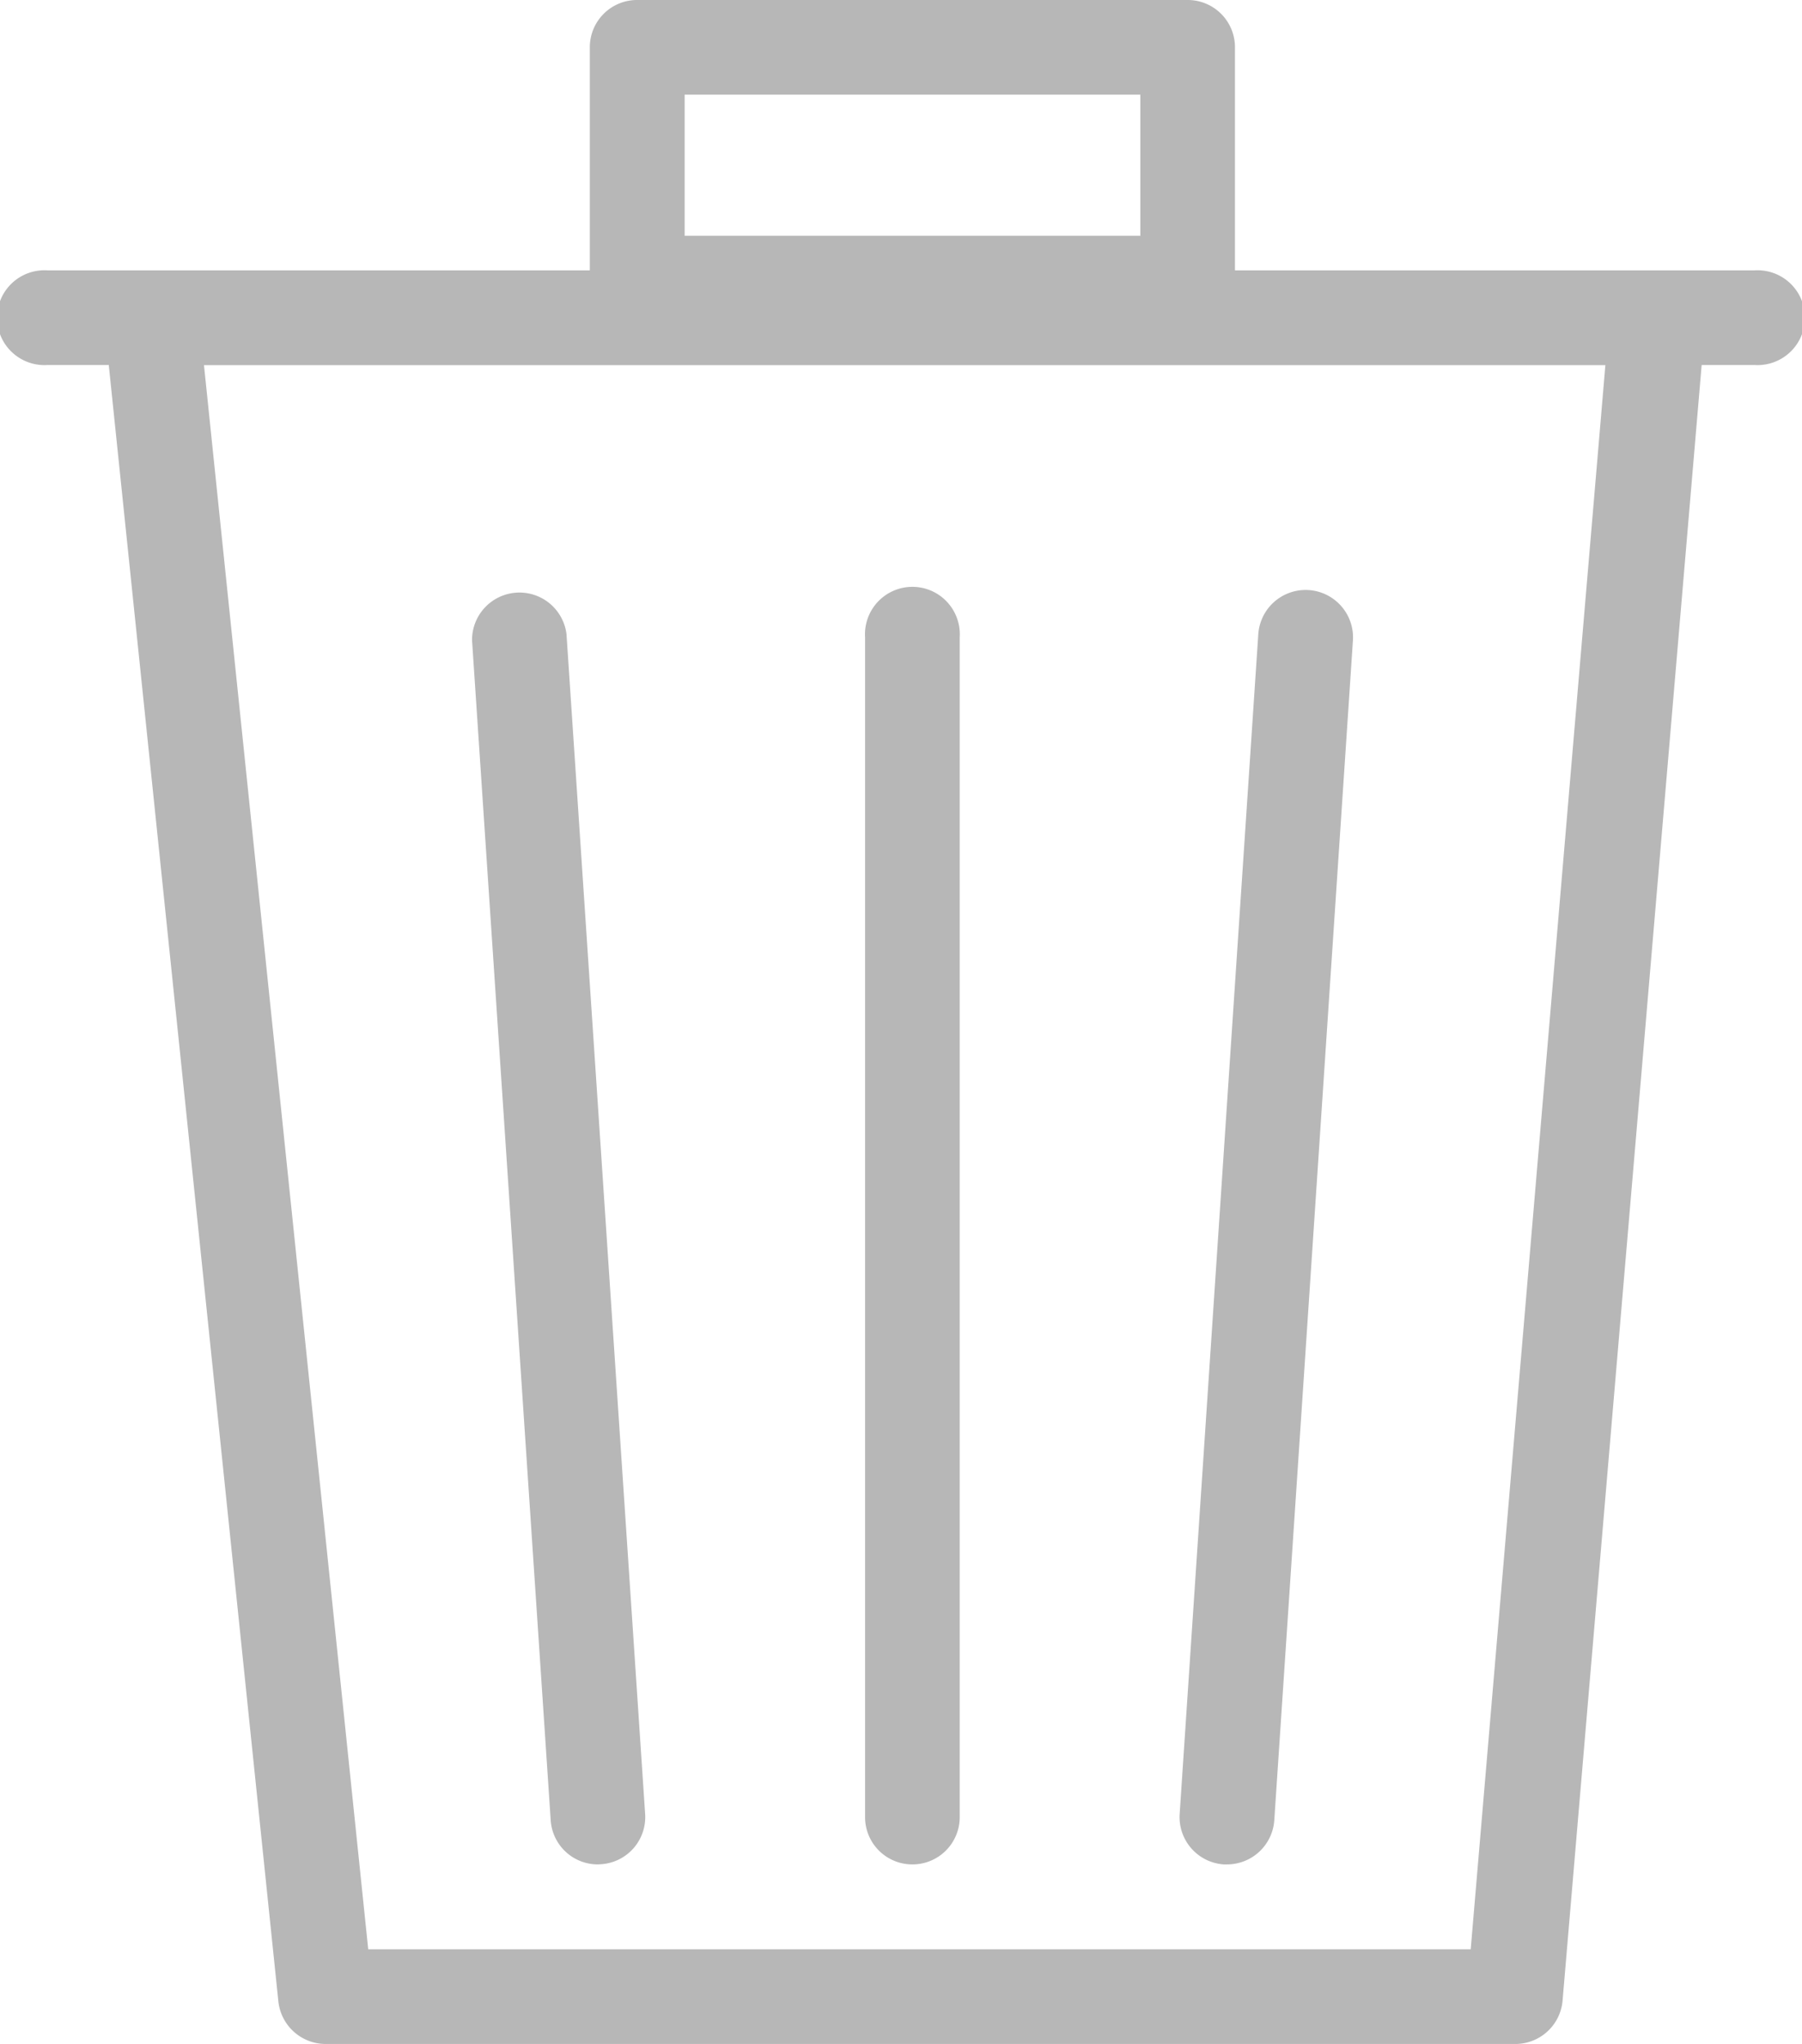 <svg id="Layer_1" data-name="Layer 1" xmlns="http://www.w3.org/2000/svg" viewBox="0 0 98.07 111.22"><defs><style>.cls-1{fill:#b7b7b7;}</style></defs><title>skraldespandlys</title><g id="Path_29" data-name="Path 29"><path class="cls-1" d="M326.59,269.28H261.86a2.59,2.59,0,0,1-2.57-2.31l-9.47-91.35a2.58,2.58,0,0,1,2.56-2.84h82a2.57,2.57,0,0,1,2.57,2.79l-7.77,91.35A2.58,2.58,0,0,1,326.59,269.28Zm-62.41-5.15h60l7.33-86.2H255.24Z" transform="translate(-244.14 -158.07)"/></g><g id="Rectangle_104" data-name="Rectangle 104"><path class="cls-1" d="M308.77,176.06H278.82a2.57,2.57,0,0,1-2.58-2.58V160.64a2.57,2.57,0,0,1,2.58-2.57h29.95a2.57,2.57,0,0,1,2.58,2.57v12.84A2.57,2.57,0,0,1,308.77,176.06ZM281.4,170.9h24.8v-7.68H281.4Z" transform="translate(-244.14 -158.07)"/></g><g id="Path_30" data-name="Path 30"><path class="cls-1" d="M339.63,177.93H246.72a2.58,2.58,0,1,1,0-5.15h92.91a2.58,2.58,0,1,1,0,5.15Z" transform="translate(-244.14 -158.07)"/></g><g id="Line_91" data-name="Line 91"><path class="cls-1" d="M276.68,259.51a2.57,2.57,0,0,1-2.57-2.41l-4.28-64.19a2.58,2.58,0,0,1,5.14-.34l4.28,64.19a2.57,2.57,0,0,1-2.4,2.74Z" transform="translate(-244.14 -158.07)"/></g><g id="Line_92" data-name="Line 92"><path class="cls-1" d="M293.8,259.51a2.57,2.57,0,0,1-2.58-2.58V192.74a2.58,2.58,0,1,1,5.15,0v64.19A2.57,2.57,0,0,1,293.8,259.51Z" transform="translate(-244.14 -158.07)"/></g><g id="Line_93" data-name="Line 93"><path class="cls-1" d="M310.92,259.51h-.18a2.58,2.58,0,0,1-2.4-2.74l4.28-64.19a2.58,2.58,0,0,1,5.15.34l-4.28,64.19A2.58,2.58,0,0,1,310.92,259.51Z" transform="translate(-244.14 -158.07)"/></g></svg>